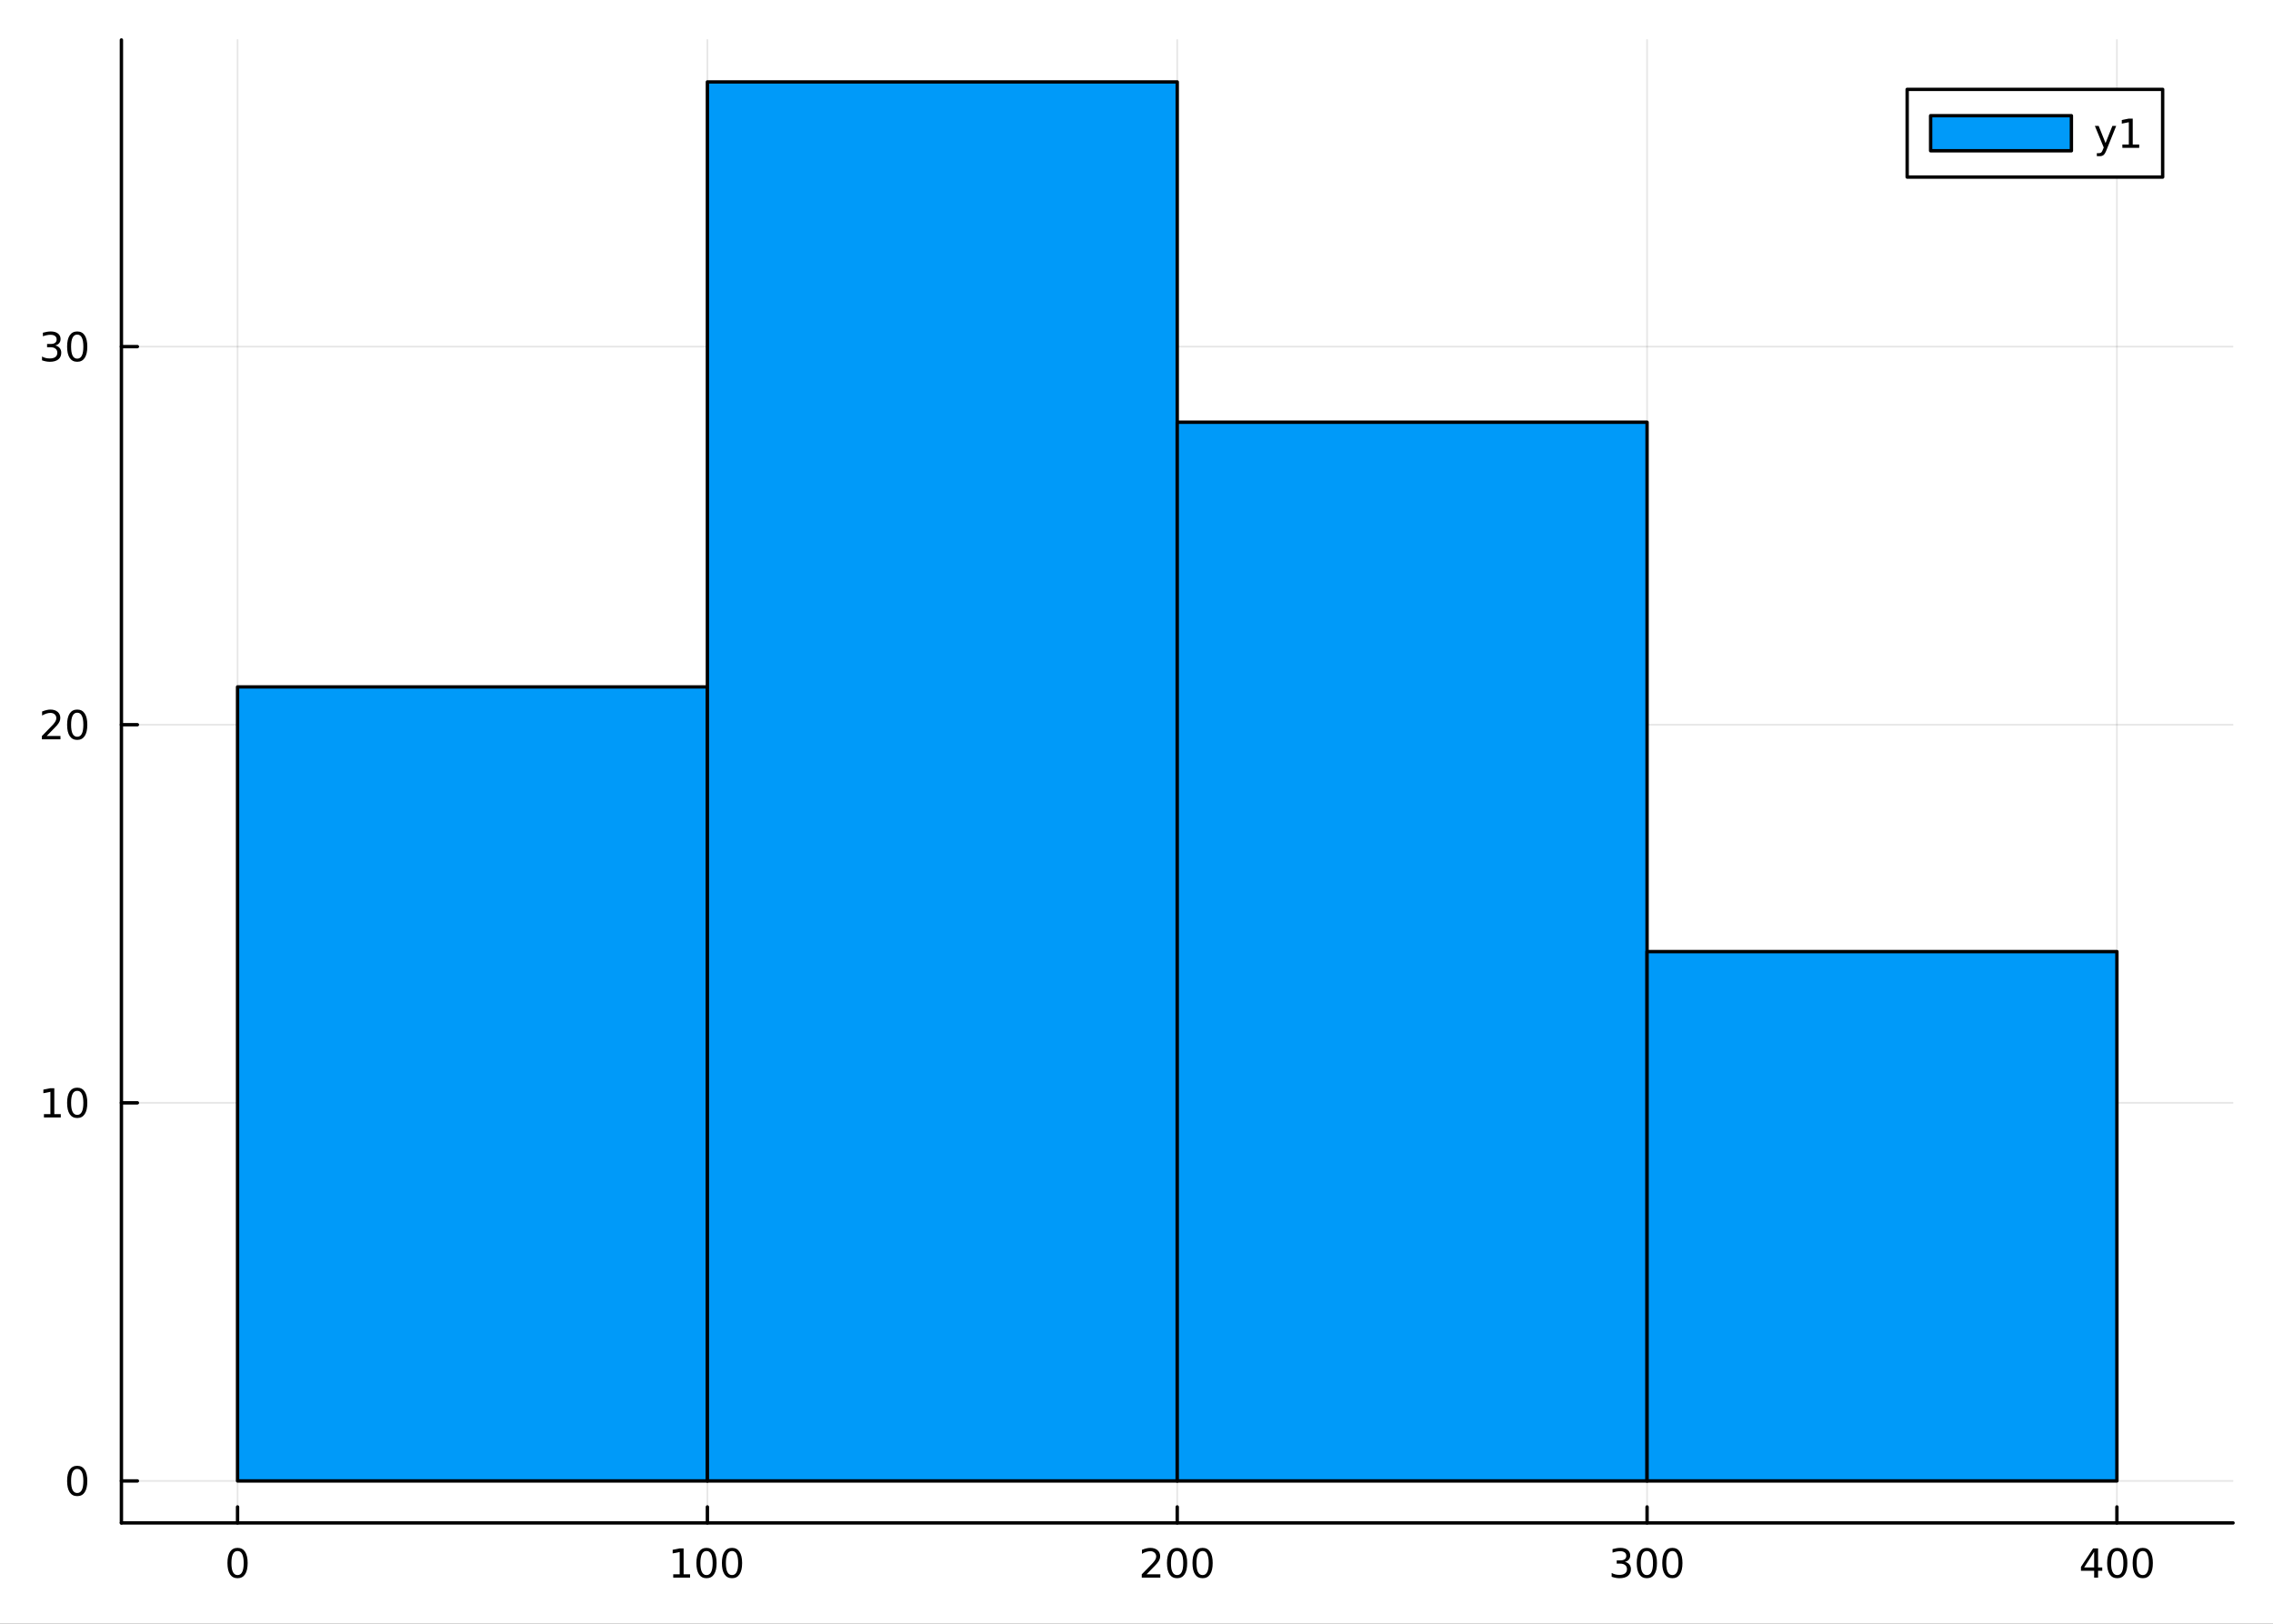 <?xml version="1.0" encoding="utf-8"?>
<svg xmlns="http://www.w3.org/2000/svg" xmlns:xlink="http://www.w3.org/1999/xlink" width="672" height="480" viewBox="0 0 2688 1920">
<rect x="0" y="0" width="2688" height="1920" fill="#333333" stroke="none"/>
<defs>
  <clipPath id="clip080">
    <rect x="0" y="0" width="2688" height="1920"/>
  </clipPath>
</defs>
<path clip-path="url(#clip080)" d="M0 1920 L2688 1920 L2688 0 L0 0  Z" fill="#ffffff" fill-rule="evenodd" fill-opacity="1"/>
<defs>
  <clipPath id="clip081">
    <rect x="537" y="0" width="1883" height="1883"/>
  </clipPath>
</defs>
<path clip-path="url(#clip080)" d="M143.576 1800.78 L2640.76 1800.78 L2640.76 47.244 L143.576 47.244  Z" fill="#ffffff" fill-rule="evenodd" fill-opacity="1"/>
<defs>
  <clipPath id="clip082">
    <rect x="143" y="47" width="2498" height="1755"/>
  </clipPath>
</defs>
<polyline clip-path="url(#clip082)" style="stroke:#000000; stroke-linecap:round; stroke-linejoin:round; stroke-width:2; stroke-opacity:0.1; fill:none" points="280.925,1800.78 280.925,47.244 "/>
<polyline clip-path="url(#clip082)" style="stroke:#000000; stroke-linecap:round; stroke-linejoin:round; stroke-width:2; stroke-opacity:0.1; fill:none" points="836.545,1800.78 836.545,47.244 "/>
<polyline clip-path="url(#clip082)" style="stroke:#000000; stroke-linecap:round; stroke-linejoin:round; stroke-width:2; stroke-opacity:0.1; fill:none" points="1392.17,1800.78 1392.17,47.244 "/>
<polyline clip-path="url(#clip082)" style="stroke:#000000; stroke-linecap:round; stroke-linejoin:round; stroke-width:2; stroke-opacity:0.1; fill:none" points="1947.79,1800.78 1947.79,47.244 "/>
<polyline clip-path="url(#clip082)" style="stroke:#000000; stroke-linecap:round; stroke-linejoin:round; stroke-width:2; stroke-opacity:0.1; fill:none" points="2503.41,1800.78 2503.41,47.244 "/>
<polyline clip-path="url(#clip080)" style="stroke:#000000; stroke-linecap:round; stroke-linejoin:round; stroke-width:4; stroke-opacity:1; fill:none" points="143.576,1800.78 2640.76,1800.78 "/>
<polyline clip-path="url(#clip080)" style="stroke:#000000; stroke-linecap:round; stroke-linejoin:round; stroke-width:4; stroke-opacity:1; fill:none" points="280.925,1800.78 280.925,1781.88 "/>
<polyline clip-path="url(#clip080)" style="stroke:#000000; stroke-linecap:round; stroke-linejoin:round; stroke-width:4; stroke-opacity:1; fill:none" points="836.545,1800.78 836.545,1781.88 "/>
<polyline clip-path="url(#clip080)" style="stroke:#000000; stroke-linecap:round; stroke-linejoin:round; stroke-width:4; stroke-opacity:1; fill:none" points="1392.17,1800.78 1392.17,1781.88 "/>
<polyline clip-path="url(#clip080)" style="stroke:#000000; stroke-linecap:round; stroke-linejoin:round; stroke-width:4; stroke-opacity:1; fill:none" points="1947.79,1800.78 1947.79,1781.88 "/>
<polyline clip-path="url(#clip080)" style="stroke:#000000; stroke-linecap:round; stroke-linejoin:round; stroke-width:4; stroke-opacity:1; fill:none" points="2503.41,1800.78 2503.41,1781.88 "/>
<path clip-path="url(#clip080)" d="M280.925 1834 Q277.314 1834 275.485 1837.57 Q273.68 1841.11 273.68 1848.24 Q273.68 1855.34 275.485 1858.91 Q277.314 1862.45 280.925 1862.45 Q284.559 1862.45 286.365 1858.91 Q288.193 1855.34 288.193 1848.24 Q288.193 1841.11 286.365 1837.57 Q284.559 1834 280.925 1834 M280.925 1830.3 Q286.735 1830.3 289.791 1834.9 Q292.869 1839.49 292.869 1848.24 Q292.869 1856.96 289.791 1861.57 Q286.735 1866.15 280.925 1866.15 Q275.115 1866.15 272.036 1861.57 Q268.981 1856.96 268.981 1848.24 Q268.981 1839.49 272.036 1834.9 Q275.115 1830.3 280.925 1830.3 Z" fill="#000000" fill-rule="nonzero" fill-opacity="1" /><path clip-path="url(#clip080)" d="M796.152 1861.55 L803.791 1861.55 L803.791 1835.18 L795.481 1836.85 L795.481 1832.59 L803.745 1830.92 L808.42 1830.92 L808.42 1861.55 L816.059 1861.55 L816.059 1865.48 L796.152 1865.48 L796.152 1861.55 Z" fill="#000000" fill-rule="nonzero" fill-opacity="1" /><path clip-path="url(#clip080)" d="M835.504 1834 Q831.893 1834 830.064 1837.57 Q828.258 1841.11 828.258 1848.24 Q828.258 1855.34 830.064 1858.91 Q831.893 1862.45 835.504 1862.45 Q839.138 1862.45 840.943 1858.91 Q842.772 1855.34 842.772 1848.24 Q842.772 1841.11 840.943 1837.57 Q839.138 1834 835.504 1834 M835.504 1830.3 Q841.314 1830.3 844.369 1834.9 Q847.448 1839.49 847.448 1848.24 Q847.448 1856.96 844.369 1861.57 Q841.314 1866.15 835.504 1866.15 Q829.694 1866.15 826.615 1861.57 Q823.559 1856.96 823.559 1848.24 Q823.559 1839.49 826.615 1834.9 Q829.694 1830.3 835.504 1830.3 Z" fill="#000000" fill-rule="nonzero" fill-opacity="1" /><path clip-path="url(#clip080)" d="M865.666 1834 Q862.054 1834 860.226 1837.57 Q858.42 1841.11 858.42 1848.24 Q858.42 1855.34 860.226 1858.91 Q862.054 1862.45 865.666 1862.45 Q869.3 1862.45 871.105 1858.91 Q872.934 1855.34 872.934 1848.24 Q872.934 1841.11 871.105 1837.57 Q869.3 1834 865.666 1834 M865.666 1830.3 Q871.476 1830.3 874.531 1834.9 Q877.61 1839.49 877.61 1848.24 Q877.61 1856.96 874.531 1861.57 Q871.476 1866.15 865.666 1866.15 Q859.855 1866.15 856.777 1861.57 Q853.721 1856.96 853.721 1848.24 Q853.721 1839.49 856.777 1834.9 Q859.855 1830.3 865.666 1830.3 Z" fill="#000000" fill-rule="nonzero" fill-opacity="1" /><path clip-path="url(#clip080)" d="M1355.86 1861.55 L1372.18 1861.55 L1372.18 1865.48 L1350.23 1865.48 L1350.23 1861.55 Q1352.9 1858.79 1357.48 1854.16 Q1362.08 1849.51 1363.27 1848.17 Q1365.51 1845.65 1366.39 1843.91 Q1367.29 1842.15 1367.29 1840.46 Q1367.29 1837.71 1365.35 1835.97 Q1363.43 1834.23 1360.33 1834.23 Q1358.13 1834.23 1355.67 1835 Q1353.24 1835.76 1350.46 1837.31 L1350.46 1832.59 Q1353.29 1831.46 1355.74 1830.88 Q1358.2 1830.3 1360.23 1830.3 Q1365.6 1830.3 1368.8 1832.98 Q1371.99 1835.67 1371.99 1840.16 Q1371.99 1842.29 1371.18 1844.21 Q1370.4 1846.11 1368.29 1848.7 Q1367.71 1849.37 1364.61 1852.59 Q1361.51 1855.78 1355.86 1861.55 Z" fill="#000000" fill-rule="nonzero" fill-opacity="1" /><path clip-path="url(#clip080)" d="M1391.99 1834 Q1388.38 1834 1386.55 1837.57 Q1384.75 1841.11 1384.75 1848.24 Q1384.75 1855.34 1386.55 1858.91 Q1388.38 1862.45 1391.99 1862.45 Q1395.63 1862.45 1397.43 1858.91 Q1399.26 1855.34 1399.26 1848.24 Q1399.26 1841.11 1397.43 1837.57 Q1395.63 1834 1391.99 1834 M1391.99 1830.3 Q1397.8 1830.3 1400.86 1834.9 Q1403.94 1839.49 1403.94 1848.24 Q1403.94 1856.96 1400.86 1861.57 Q1397.8 1866.15 1391.99 1866.15 Q1386.18 1866.15 1383.1 1861.57 Q1380.05 1856.96 1380.05 1848.24 Q1380.05 1839.49 1383.1 1834.9 Q1386.18 1830.3 1391.99 1830.3 Z" fill="#000000" fill-rule="nonzero" fill-opacity="1" /><path clip-path="url(#clip080)" d="M1422.15 1834 Q1418.54 1834 1416.71 1837.57 Q1414.91 1841.11 1414.91 1848.24 Q1414.91 1855.34 1416.71 1858.91 Q1418.54 1862.45 1422.15 1862.45 Q1425.79 1862.45 1427.59 1858.91 Q1429.42 1855.34 1429.42 1848.24 Q1429.42 1841.11 1427.59 1837.57 Q1425.79 1834 1422.15 1834 M1422.15 1830.3 Q1427.96 1830.3 1431.02 1834.9 Q1434.1 1839.49 1434.1 1848.24 Q1434.1 1856.96 1431.02 1861.57 Q1427.96 1866.15 1422.15 1866.15 Q1416.34 1866.15 1413.27 1861.57 Q1410.21 1856.96 1410.21 1848.24 Q1410.21 1839.49 1413.27 1834.9 Q1416.34 1830.3 1422.15 1830.3 Z" fill="#000000" fill-rule="nonzero" fill-opacity="1" /><path clip-path="url(#clip080)" d="M1921.55 1846.85 Q1924.9 1847.57 1926.78 1849.84 Q1928.68 1852.1 1928.68 1855.44 Q1928.68 1860.55 1925.16 1863.35 Q1921.64 1866.15 1915.16 1866.15 Q1912.98 1866.15 1910.67 1865.71 Q1908.38 1865.3 1905.92 1864.44 L1905.92 1859.93 Q1907.87 1861.06 1910.18 1861.64 Q1912.5 1862.22 1915.02 1862.22 Q1919.42 1862.22 1921.71 1860.48 Q1924.02 1858.75 1924.02 1855.44 Q1924.02 1852.38 1921.87 1850.67 Q1919.74 1848.93 1915.92 1848.93 L1911.9 1848.93 L1911.9 1845.09 L1916.11 1845.09 Q1919.56 1845.09 1921.39 1843.72 Q1923.21 1842.34 1923.21 1839.74 Q1923.21 1837.08 1921.32 1835.67 Q1919.44 1834.23 1915.92 1834.23 Q1914 1834.23 1911.8 1834.65 Q1909.6 1835.07 1906.96 1835.95 L1906.96 1831.78 Q1909.63 1831.04 1911.94 1830.67 Q1914.28 1830.3 1916.34 1830.3 Q1921.66 1830.3 1924.77 1832.73 Q1927.87 1835.14 1927.87 1839.26 Q1927.87 1842.13 1926.22 1844.12 Q1924.58 1846.09 1921.55 1846.85 Z" fill="#000000" fill-rule="nonzero" fill-opacity="1" /><path clip-path="url(#clip080)" d="M1947.54 1834 Q1943.93 1834 1942.1 1837.57 Q1940.3 1841.11 1940.3 1848.24 Q1940.3 1855.34 1942.1 1858.91 Q1943.93 1862.45 1947.54 1862.45 Q1951.18 1862.45 1952.98 1858.91 Q1954.81 1855.34 1954.81 1848.24 Q1954.81 1841.11 1952.98 1837.57 Q1951.18 1834 1947.54 1834 M1947.54 1830.3 Q1953.35 1830.3 1956.41 1834.9 Q1959.49 1839.49 1959.49 1848.24 Q1959.49 1856.96 1956.41 1861.57 Q1953.35 1866.15 1947.54 1866.15 Q1941.73 1866.15 1938.65 1861.57 Q1935.6 1856.96 1935.6 1848.24 Q1935.6 1839.49 1938.65 1834.9 Q1941.73 1830.3 1947.54 1830.3 Z" fill="#000000" fill-rule="nonzero" fill-opacity="1" /><path clip-path="url(#clip080)" d="M1977.7 1834 Q1974.09 1834 1972.27 1837.57 Q1970.46 1841.11 1970.46 1848.24 Q1970.46 1855.34 1972.27 1858.91 Q1974.09 1862.45 1977.7 1862.45 Q1981.34 1862.45 1983.14 1858.91 Q1984.97 1855.34 1984.97 1848.24 Q1984.97 1841.11 1983.14 1837.57 Q1981.34 1834 1977.7 1834 M1977.7 1830.3 Q1983.52 1830.3 1986.57 1834.9 Q1989.65 1839.49 1989.65 1848.24 Q1989.65 1856.96 1986.57 1861.57 Q1983.52 1866.15 1977.7 1866.15 Q1971.89 1866.15 1968.82 1861.57 Q1965.76 1856.96 1965.76 1848.24 Q1965.76 1839.49 1968.82 1834.9 Q1971.89 1830.3 1977.7 1830.3 Z" fill="#000000" fill-rule="nonzero" fill-opacity="1" /><path clip-path="url(#clip080)" d="M2476.5 1835 L2464.69 1853.45 L2476.5 1853.45 L2476.5 1835 M2475.27 1830.92 L2481.15 1830.92 L2481.15 1853.45 L2486.08 1853.45 L2486.08 1857.34 L2481.15 1857.34 L2481.15 1865.48 L2476.5 1865.48 L2476.5 1857.34 L2460.9 1857.34 L2460.9 1852.82 L2475.27 1830.92 Z" fill="#000000" fill-rule="nonzero" fill-opacity="1" /><path clip-path="url(#clip080)" d="M2503.81 1834 Q2500.2 1834 2498.37 1837.57 Q2496.57 1841.11 2496.57 1848.24 Q2496.57 1855.34 2498.37 1858.91 Q2500.2 1862.45 2503.81 1862.45 Q2507.45 1862.45 2509.25 1858.91 Q2511.08 1855.34 2511.08 1848.24 Q2511.08 1841.11 2509.25 1837.57 Q2507.45 1834 2503.81 1834 M2503.81 1830.3 Q2509.62 1830.3 2512.68 1834.9 Q2515.76 1839.49 2515.76 1848.24 Q2515.76 1856.96 2512.68 1861.57 Q2509.62 1866.15 2503.81 1866.15 Q2498 1866.15 2494.92 1861.57 Q2491.87 1856.96 2491.87 1848.24 Q2491.87 1839.49 2494.92 1834.9 Q2498 1830.3 2503.81 1830.3 Z" fill="#000000" fill-rule="nonzero" fill-opacity="1" /><path clip-path="url(#clip080)" d="M2533.97 1834 Q2530.36 1834 2528.53 1837.57 Q2526.73 1841.11 2526.73 1848.24 Q2526.73 1855.34 2528.53 1858.91 Q2530.36 1862.45 2533.97 1862.45 Q2537.61 1862.45 2539.41 1858.91 Q2541.24 1855.34 2541.24 1848.24 Q2541.24 1841.11 2539.41 1837.57 Q2537.61 1834 2533.97 1834 M2533.97 1830.3 Q2539.78 1830.3 2542.84 1834.9 Q2545.92 1839.49 2545.92 1848.24 Q2545.92 1856.96 2542.84 1861.57 Q2539.78 1866.15 2533.97 1866.15 Q2528.16 1866.15 2525.08 1861.57 Q2522.03 1856.96 2522.03 1848.24 Q2522.03 1839.49 2525.08 1834.9 Q2528.16 1830.3 2533.97 1830.3 Z" fill="#000000" fill-rule="nonzero" fill-opacity="1" /><polyline clip-path="url(#clip082)" style="stroke:#000000; stroke-linecap:round; stroke-linejoin:round; stroke-width:2; stroke-opacity:0.1; fill:none" points="143.576,1751.15 2640.76,1751.15 "/>
<polyline clip-path="url(#clip082)" style="stroke:#000000; stroke-linecap:round; stroke-linejoin:round; stroke-width:2; stroke-opacity:0.1; fill:none" points="143.576,1304.05 2640.76,1304.05 "/>
<polyline clip-path="url(#clip082)" style="stroke:#000000; stroke-linecap:round; stroke-linejoin:round; stroke-width:2; stroke-opacity:0.1; fill:none" points="143.576,856.946 2640.76,856.946 "/>
<polyline clip-path="url(#clip082)" style="stroke:#000000; stroke-linecap:round; stroke-linejoin:round; stroke-width:2; stroke-opacity:0.1; fill:none" points="143.576,409.844 2640.76,409.844 "/>
<polyline clip-path="url(#clip080)" style="stroke:#000000; stroke-linecap:round; stroke-linejoin:round; stroke-width:4; stroke-opacity:1; fill:none" points="143.576,1800.78 143.576,47.244 "/>
<polyline clip-path="url(#clip080)" style="stroke:#000000; stroke-linecap:round; stroke-linejoin:round; stroke-width:4; stroke-opacity:1; fill:none" points="143.576,1751.15 162.473,1751.15 "/>
<polyline clip-path="url(#clip080)" style="stroke:#000000; stroke-linecap:round; stroke-linejoin:round; stroke-width:4; stroke-opacity:1; fill:none" points="143.576,1304.05 162.473,1304.05 "/>
<polyline clip-path="url(#clip080)" style="stroke:#000000; stroke-linecap:round; stroke-linejoin:round; stroke-width:4; stroke-opacity:1; fill:none" points="143.576,856.946 162.473,856.946 "/>
<polyline clip-path="url(#clip080)" style="stroke:#000000; stroke-linecap:round; stroke-linejoin:round; stroke-width:4; stroke-opacity:1; fill:none" points="143.576,409.844 162.473,409.844 "/>
<path clip-path="url(#clip080)" d="M91.311 1736.95 Q87.7 1736.95 85.871 1740.51 Q84.066 1744.06 84.066 1751.19 Q84.066 1758.29 85.871 1761.86 Q87.7 1765.4 91.311 1765.4 Q94.945 1765.4 96.751 1761.86 Q98.58 1758.29 98.58 1751.19 Q98.58 1744.06 96.751 1740.51 Q94.945 1736.95 91.311 1736.95 M91.311 1733.25 Q97.121 1733.25 100.177 1737.85 Q103.256 1742.44 103.256 1751.19 Q103.256 1759.91 100.177 1764.52 Q97.121 1769.1 91.311 1769.1 Q85.501 1769.1 82.422 1764.52 Q79.367 1759.91 79.367 1751.19 Q79.367 1742.44 82.422 1737.85 Q85.501 1733.25 91.311 1733.25 Z" fill="#000000" fill-rule="nonzero" fill-opacity="1" /><path clip-path="url(#clip080)" d="M51.959 1317.39 L59.598 1317.39 L59.598 1291.03 L51.288 1292.69 L51.288 1288.44 L59.552 1286.77 L64.228 1286.77 L64.228 1317.39 L71.867 1317.39 L71.867 1321.33 L51.959 1321.33 L51.959 1317.39 Z" fill="#000000" fill-rule="nonzero" fill-opacity="1" /><path clip-path="url(#clip080)" d="M91.311 1289.85 Q87.7 1289.85 85.871 1293.41 Q84.066 1296.95 84.066 1304.08 Q84.066 1311.19 85.871 1314.75 Q87.7 1318.3 91.311 1318.3 Q94.945 1318.3 96.751 1314.75 Q98.58 1311.19 98.58 1304.08 Q98.58 1296.95 96.751 1293.41 Q94.945 1289.85 91.311 1289.85 M91.311 1286.14 Q97.121 1286.14 100.177 1290.75 Q103.256 1295.33 103.256 1304.08 Q103.256 1312.81 100.177 1317.42 Q97.121 1322 91.311 1322 Q85.501 1322 82.422 1317.42 Q79.367 1312.81 79.367 1304.08 Q79.367 1295.33 82.422 1290.75 Q85.501 1286.14 91.311 1286.14 Z" fill="#000000" fill-rule="nonzero" fill-opacity="1" /><path clip-path="url(#clip080)" d="M55.177 870.291 L71.496 870.291 L71.496 874.226 L49.552 874.226 L49.552 870.291 Q52.214 867.537 56.797 862.907 Q61.404 858.254 62.584 856.912 Q64.83 854.388 65.709 852.652 Q66.612 850.893 66.612 849.203 Q66.612 846.449 64.668 844.713 Q62.746 842.977 59.645 842.977 Q57.446 842.977 54.992 843.74 Q52.561 844.504 49.784 846.055 L49.784 841.333 Q52.608 840.199 55.061 839.62 Q57.515 839.041 59.552 839.041 Q64.922 839.041 68.117 841.727 Q71.311 844.412 71.311 848.902 Q71.311 851.032 70.501 852.953 Q69.714 854.851 67.608 857.444 Q67.029 858.115 63.927 861.333 Q60.825 864.527 55.177 870.291 Z" fill="#000000" fill-rule="nonzero" fill-opacity="1" /><path clip-path="url(#clip080)" d="M91.311 842.745 Q87.7 842.745 85.871 846.31 Q84.066 849.851 84.066 856.981 Q84.066 864.088 85.871 867.652 Q87.7 871.194 91.311 871.194 Q94.945 871.194 96.751 867.652 Q98.58 864.088 98.58 856.981 Q98.58 849.851 96.751 846.31 Q94.945 842.745 91.311 842.745 M91.311 839.041 Q97.121 839.041 100.177 843.648 Q103.256 848.231 103.256 856.981 Q103.256 865.708 100.177 870.314 Q97.121 874.898 91.311 874.898 Q85.501 874.898 82.422 870.314 Q79.367 865.708 79.367 856.981 Q79.367 848.231 82.422 843.648 Q85.501 839.041 91.311 839.041 Z" fill="#000000" fill-rule="nonzero" fill-opacity="1" /><path clip-path="url(#clip080)" d="M65.316 408.49 Q68.672 409.207 70.547 411.476 Q72.445 413.744 72.445 417.078 Q72.445 422.194 68.927 424.994 Q65.409 427.795 58.927 427.795 Q56.751 427.795 54.436 427.356 Q52.145 426.939 49.691 426.082 L49.691 421.569 Q51.635 422.703 53.95 423.281 Q56.265 423.86 58.788 423.86 Q63.186 423.86 65.478 422.124 Q67.793 420.388 67.793 417.078 Q67.793 414.022 65.64 412.309 Q63.51 410.573 59.691 410.573 L55.663 410.573 L55.663 406.731 L59.876 406.731 Q63.325 406.731 65.154 405.365 Q66.983 403.976 66.983 401.383 Q66.983 398.721 65.085 397.309 Q63.209 395.874 59.691 395.874 Q57.77 395.874 55.571 396.291 Q53.371 396.708 50.733 397.587 L50.733 393.421 Q53.395 392.68 55.709 392.309 Q58.047 391.939 60.108 391.939 Q65.432 391.939 68.534 394.37 Q71.635 396.777 71.635 400.897 Q71.635 403.768 69.992 405.758 Q68.348 407.726 65.316 408.49 Z" fill="#000000" fill-rule="nonzero" fill-opacity="1" /><path clip-path="url(#clip080)" d="M91.311 395.643 Q87.7 395.643 85.871 399.208 Q84.066 402.749 84.066 409.879 Q84.066 416.985 85.871 420.55 Q87.7 424.092 91.311 424.092 Q94.945 424.092 96.751 420.55 Q98.58 416.985 98.58 409.879 Q98.58 402.749 96.751 399.208 Q94.945 395.643 91.311 395.643 M91.311 391.939 Q97.121 391.939 100.177 396.546 Q103.256 401.129 103.256 409.879 Q103.256 418.606 100.177 423.212 Q97.121 427.795 91.311 427.795 Q85.501 427.795 82.422 423.212 Q79.367 418.606 79.367 409.879 Q79.367 401.129 82.422 396.546 Q85.501 391.939 91.311 391.939 Z" fill="#000000" fill-rule="nonzero" fill-opacity="1" /><path clip-path="url(#clip082)" d="M280.925 812.236 L280.925 1751.15 L836.545 1751.15 L836.545 812.236 L280.925 812.236 L280.925 812.236  Z" fill="#009af9" fill-rule="evenodd" fill-opacity="1"/>
<polyline clip-path="url(#clip082)" style="stroke:#000000; stroke-linecap:round; stroke-linejoin:round; stroke-width:4; stroke-opacity:1; fill:none" points="280.925,812.236 280.925,1751.15 836.545,1751.15 836.545,812.236 280.925,812.236 "/>
<path clip-path="url(#clip082)" d="M836.545 96.872 L836.545 1751.15 L1392.17 1751.15 L1392.17 96.872 L836.545 96.872 L836.545 96.872  Z" fill="#009af9" fill-rule="evenodd" fill-opacity="1"/>
<polyline clip-path="url(#clip082)" style="stroke:#000000; stroke-linecap:round; stroke-linejoin:round; stroke-width:4; stroke-opacity:1; fill:none" points="836.545,96.872 836.545,1751.15 1392.17,1751.15 1392.17,96.872 836.545,96.872 "/>
<path clip-path="url(#clip082)" d="M1392.17 499.265 L1392.17 1751.15 L1947.79 1751.15 L1947.79 499.265 L1392.17 499.265 L1392.17 499.265  Z" fill="#009af9" fill-rule="evenodd" fill-opacity="1"/>
<polyline clip-path="url(#clip082)" style="stroke:#000000; stroke-linecap:round; stroke-linejoin:round; stroke-width:4; stroke-opacity:1; fill:none" points="1392.17,499.265 1392.17,1751.15 1947.79,1751.15 1947.79,499.265 1392.17,499.265 "/>
<path clip-path="url(#clip082)" d="M1947.79 1125.21 L1947.79 1751.15 L2503.41 1751.15 L2503.41 1125.21 L1947.79 1125.21 L1947.79 1125.21  Z" fill="#009af9" fill-rule="evenodd" fill-opacity="1"/>
<polyline clip-path="url(#clip082)" style="stroke:#000000; stroke-linecap:round; stroke-linejoin:round; stroke-width:4; stroke-opacity:1; fill:none" points="1947.79,1125.21 1947.79,1751.15 2503.41,1751.15 2503.41,1125.21 1947.79,1125.21 "/>
<circle clip-path="url(#clip082)" style="fill:#009af9; stroke:none; fill-opacity:0" cx="558.735" cy="812.236" r="2"/>
<circle clip-path="url(#clip082)" style="fill:#009af9; stroke:none; fill-opacity:0" cx="1114.36" cy="96.872" r="2"/>
<circle clip-path="url(#clip082)" style="fill:#009af9; stroke:none; fill-opacity:0" cx="1669.98" cy="499.265" r="2"/>
<circle clip-path="url(#clip082)" style="fill:#009af9; stroke:none; fill-opacity:0" cx="2225.6" cy="1125.21" r="2"/>
<path clip-path="url(#clip080)" d="M2255.37 209.375 L2557.52 209.375 L2557.52 105.695 L2255.37 105.695  Z" fill="#ffffff" fill-rule="evenodd" fill-opacity="1"/>
<polyline clip-path="url(#clip080)" style="stroke:#000000; stroke-linecap:round; stroke-linejoin:round; stroke-width:4; stroke-opacity:1; fill:none" points="2255.37,209.375 2557.52,209.375 2557.52,105.695 2255.37,105.695 2255.37,209.375 "/>
<path clip-path="url(#clip080)" d="M2283.11 178.271 L2449.59 178.271 L2449.59 136.799 L2283.11 136.799 L2283.11 178.271  Z" fill="#009af9" fill-rule="evenodd" fill-opacity="1"/>
<polyline clip-path="url(#clip080)" style="stroke:#000000; stroke-linecap:round; stroke-linejoin:round; stroke-width:4; stroke-opacity:1; fill:none" points="2283.11,178.271 2449.59,178.271 2449.59,136.799 2283.11,136.799 2283.11,178.271 "/>
<path clip-path="url(#clip080)" d="M2491.18 177.223 Q2489.38 181.852 2487.66 183.264 Q2485.95 184.676 2483.08 184.676 L2479.68 184.676 L2479.68 181.112 L2482.18 181.112 Q2483.94 181.112 2484.91 180.278 Q2485.88 179.445 2487.06 176.343 L2487.83 174.399 L2477.34 148.889 L2481.85 148.889 L2489.96 169.167 L2498.06 148.889 L2502.57 148.889 L2491.18 177.223 Z" fill="#000000" fill-rule="nonzero" fill-opacity="1" /><path clip-path="url(#clip080)" d="M2509.86 170.88 L2517.5 170.88 L2517.5 144.515 L2509.19 146.181 L2509.19 141.922 L2517.46 140.255 L2522.13 140.255 L2522.13 170.88 L2529.77 170.88 L2529.77 174.815 L2509.86 174.815 L2509.86 170.88 Z" fill="#000000" fill-rule="nonzero" fill-opacity="1" /></svg>
